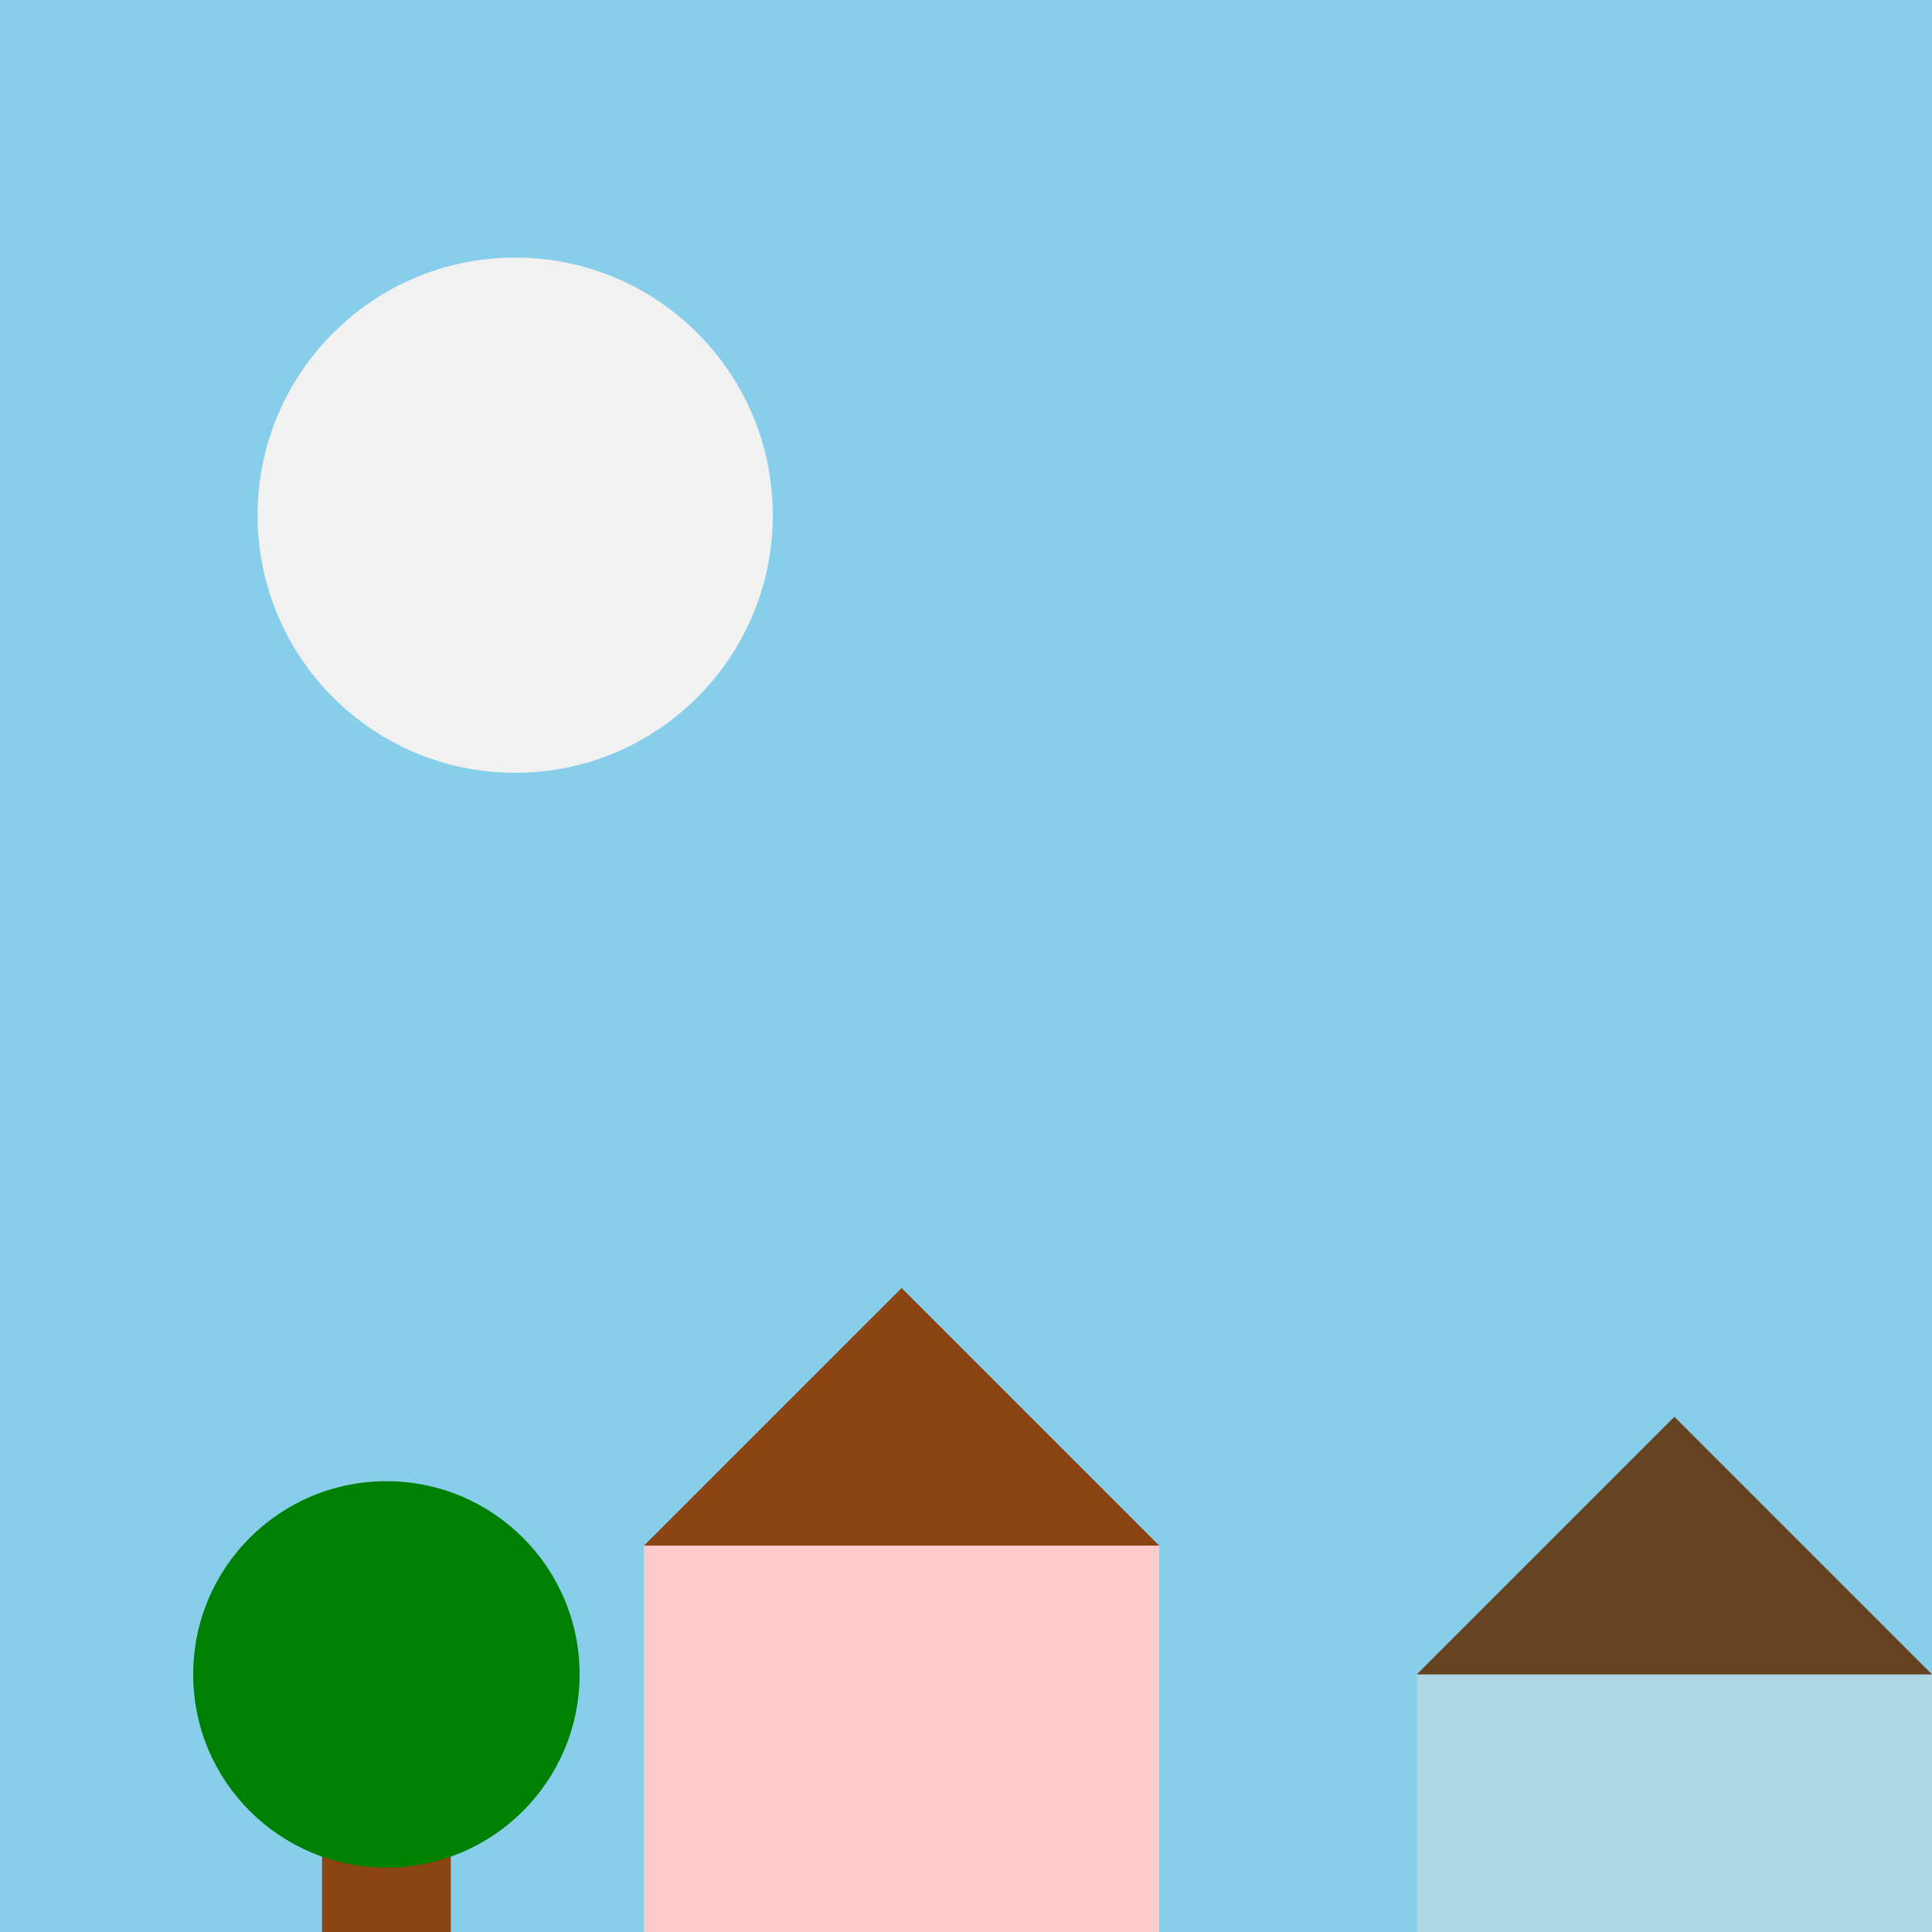 <!-- <svg version="1.1"
	width="430" height="932"
	xmlns="http://www.w3.org/2000/svg">
	<rect width="100%" height="100%" fill="#87ceeb" />
	
    <circle cx="26" cy="26" r="26" />
</svg> -->

<svg width="150" height="150" xmlns="http://www.w3.org/2000/svg">
  <!-- Sky -->
  <rect width="100%" height="100%" fill="#87CEEB" />
  
  <!-- Sun -->
  <circle cx="40" cy="40" r="20" fill="#f1f1f1" />
  
  <!-- Houses -->
  <rect x="50" y="120" width="40" height="40" fill="#ffcccb" />
  <polygon points="50,120 70,100 90,120" fill="#8B4513" />
  
  <rect x="110" y="130" width="40" height="30" fill="#add8e6" />
  <polygon points="110,130 130,110 150,130" fill="#654321" />
  
  <!-- Trees -->
  <rect x="25" y="140" width="10" height="20" fill="#8B4513" />
  <circle cx="30" cy="130" r="15" fill="green" />
  
  <rect x="170" y="145" width="10" height="25" fill="#8B4513" />
  <circle cx="175" cy="130" r="20" fill="green" />
  
  <!-- Ground -->
  <rect y="170" width="100%" height="30" fill="#228B22" />
</svg>
